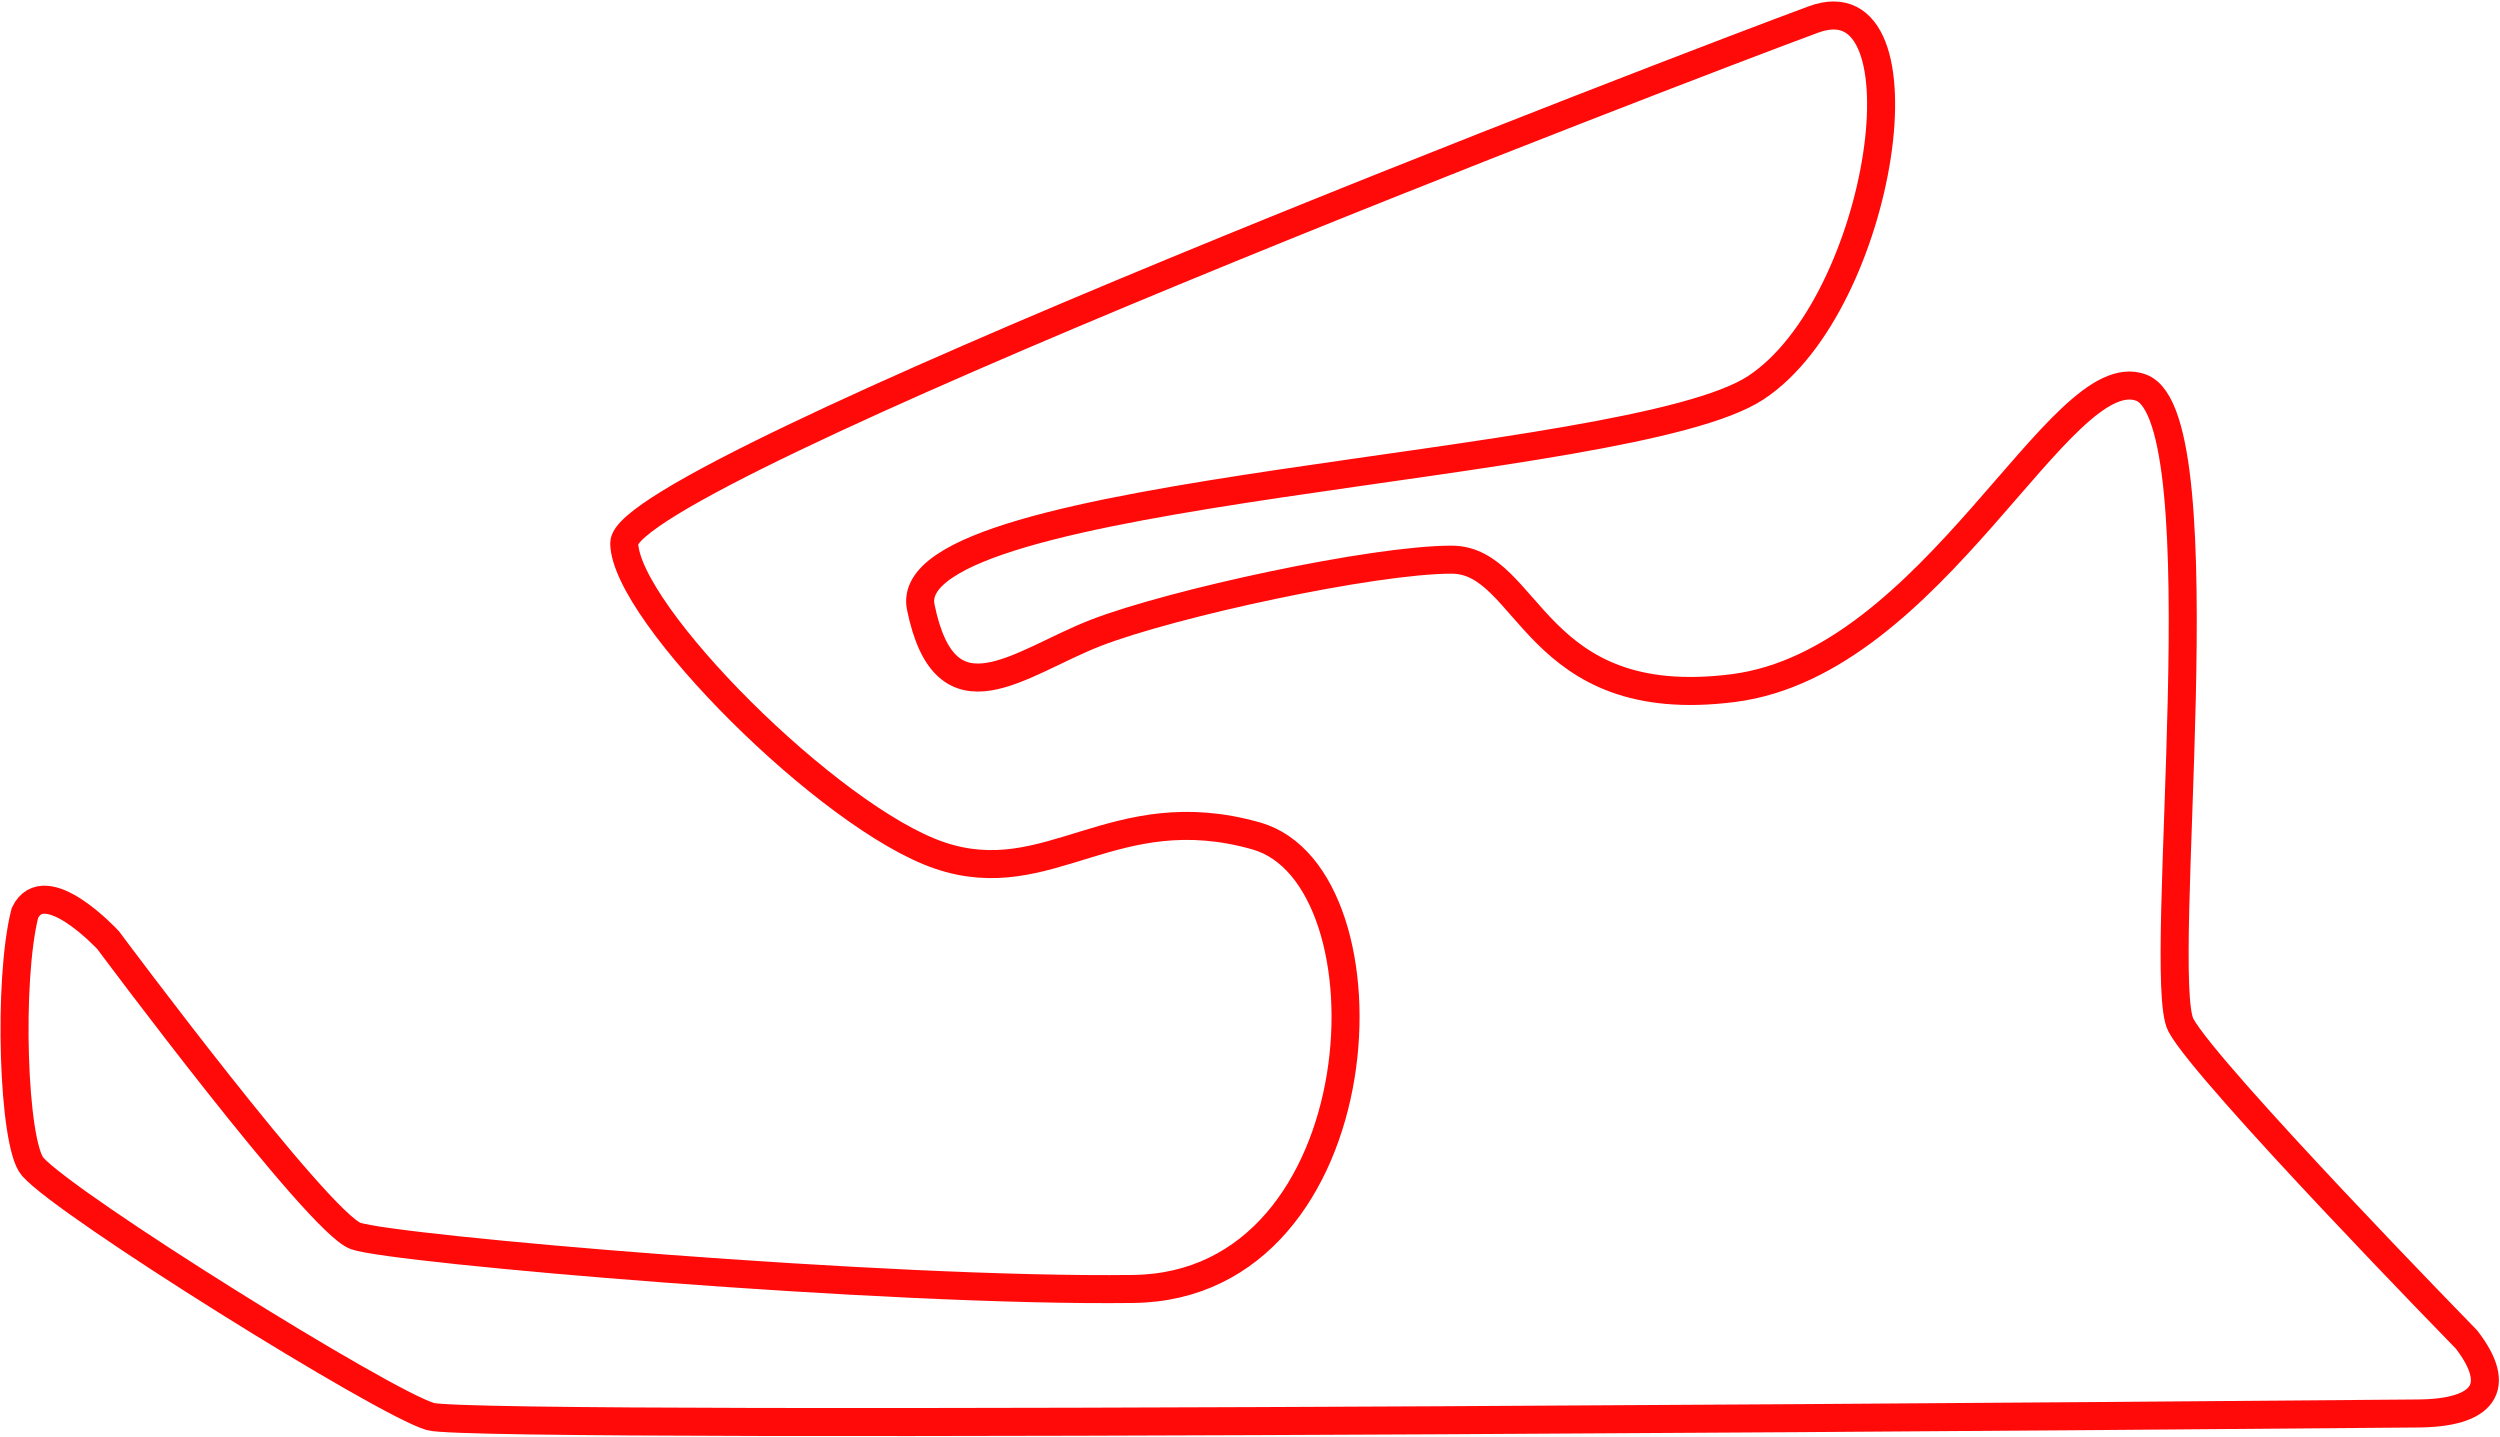<svg width="1606" height="923" viewBox="0 0 1606 923" fill="none" xmlns="http://www.w3.org/2000/svg">
<path d="M276.5 910C307 918.972 1552 908.028 1552 908.028C1596 908.028 1608 891.005 1584.5 860.528C1584.5 860.528 1417.5 689.528 1401 658.528C1384.5 627.528 1427.5 268.528 1375.5 249.028C1323.5 229.528 1242.5 425.528 1113.5 442.028C984.5 458.528 983 359.528 932.5 359.528C882 359.528 753 387.528 704 406.528C655 425.528 607.5 468.028 591.5 390.028C575.5 312.028 1046 303.029 1128 249.028C1210 195.027 1241 -15.5 1165 12.499C1089 40.498 400.204 304.056 401 349.028C401.796 394 533 525.5 603.5 549.5C674 573.5 715.5 511.028 807 537C898.5 562.972 886.5 826 728 828.028C569.5 830.057 252.5 802.5 228.5 794C204.5 785.5 69.5 604 69.5 604C69.5 604 28.836 559.882 16 586.5C5 629.5 8.267 735.031 21 749.5C43 774.5 246 901.028 276.5 910Z" stroke="#FF0909" stroke-width="18"/>
</svg>
